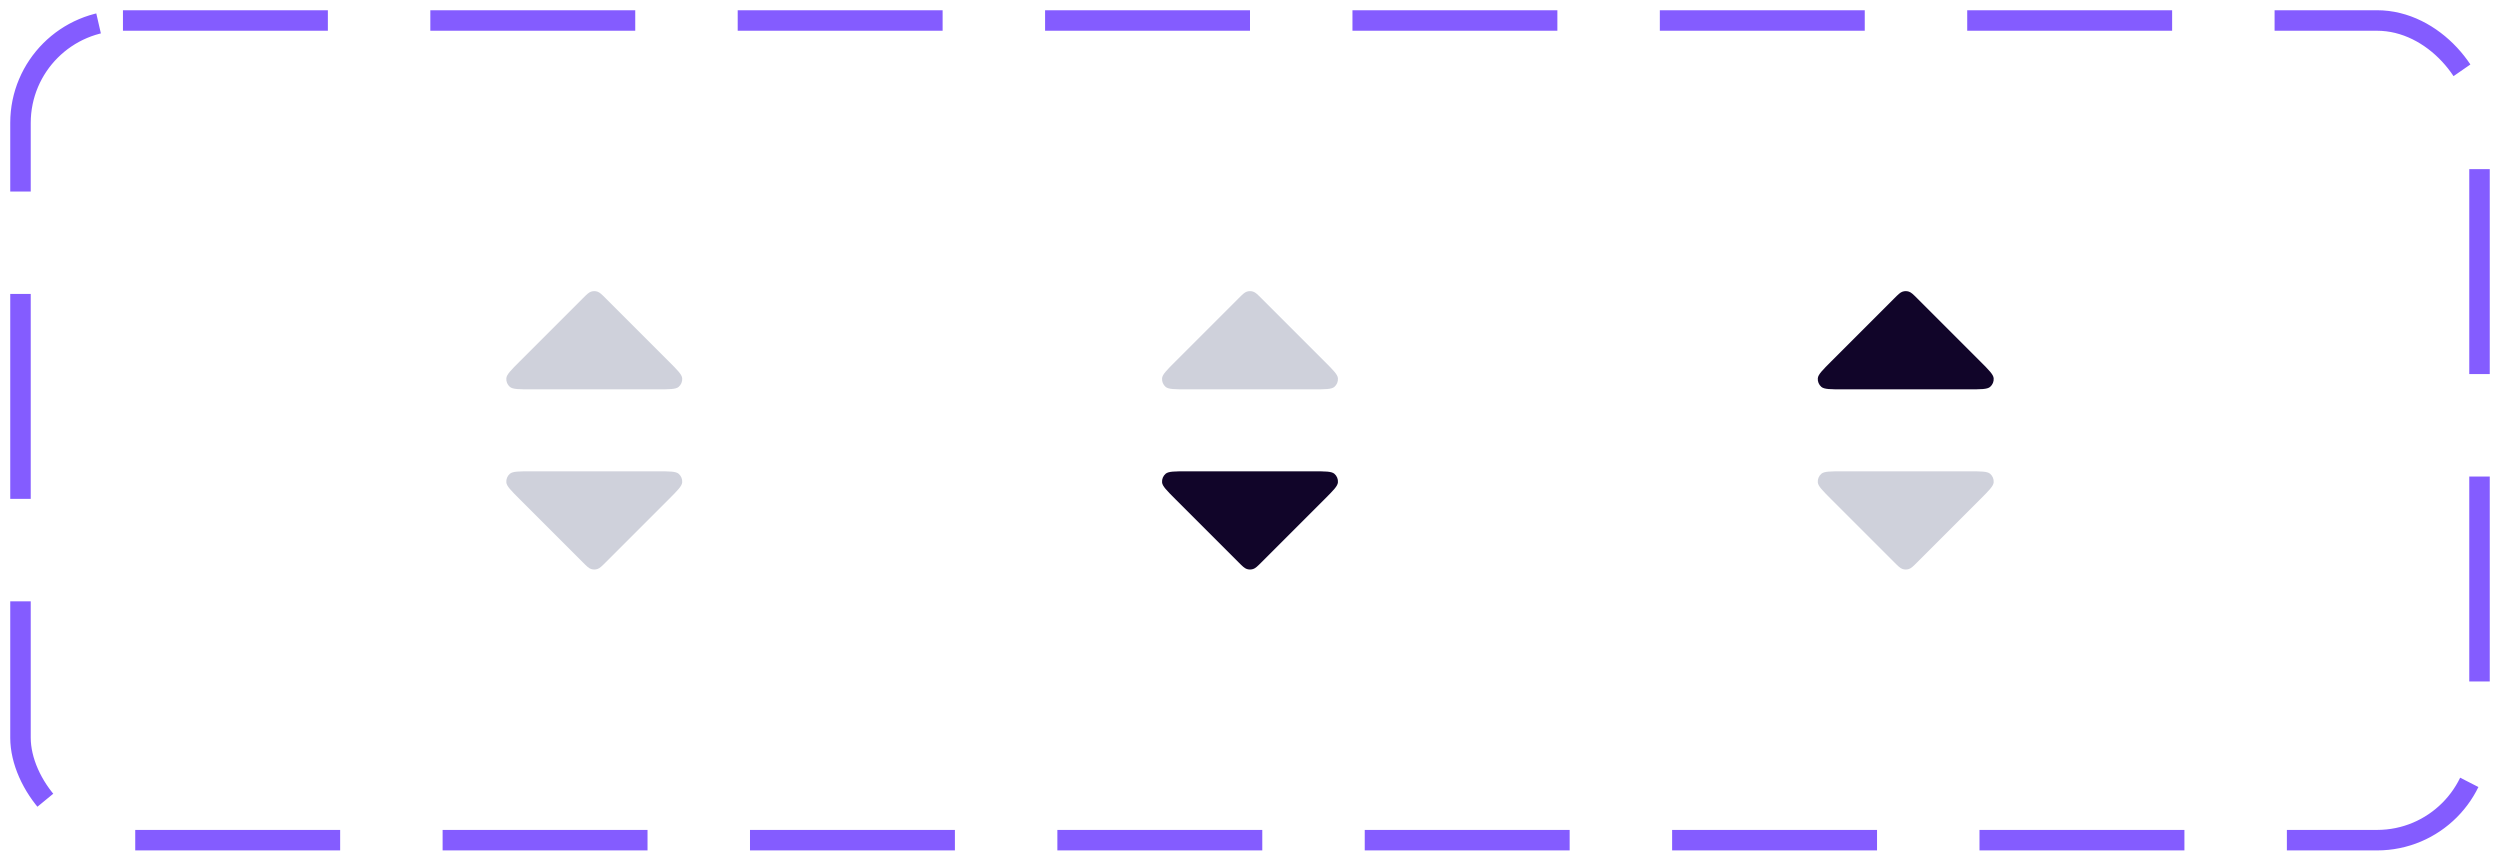 <svg width="122" height="42" viewBox="0 0 122 42" fill="none" xmlns="http://www.w3.org/2000/svg">
<rect x="1" y="1" width="120" height="40" rx="5" stroke="#845CFF" stroke-dasharray="10 5"/>
<path d="M28.434 14.566L25.366 17.634C24.937 18.063 24.723 18.277 24.709 18.461C24.696 18.62 24.761 18.776 24.882 18.88C25.023 19 25.326 19 25.931 19H32.069C32.674 19 32.977 19 33.118 18.88C33.239 18.776 33.304 18.62 33.291 18.461C33.277 18.277 33.063 18.063 32.634 17.634L29.566 14.566C29.368 14.368 29.269 14.269 29.154 14.232C29.054 14.199 28.946 14.199 28.846 14.232C28.731 14.269 28.632 14.368 28.434 14.566Z" fill="#CFD1DB"/>
<path d="M28.434 27.434L25.366 24.366C24.937 23.937 24.723 23.723 24.709 23.539C24.696 23.38 24.761 23.224 24.882 23.12C25.023 23 25.326 23 25.931 23H32.069C32.674 23 32.977 23 33.118 23.12C33.239 23.224 33.304 23.38 33.291 23.539C33.277 23.723 33.063 23.937 32.634 24.366L29.566 27.434C29.368 27.632 29.269 27.731 29.154 27.768C29.054 27.801 28.946 27.801 28.846 27.768C28.731 27.731 28.632 27.632 28.434 27.434Z" fill="#CFD1DB"/>
<path d="M60.434 14.566L57.366 17.634C56.937 18.063 56.723 18.277 56.709 18.461C56.696 18.62 56.761 18.776 56.882 18.88C57.023 19 57.326 19 57.931 19H64.069C64.674 19 64.977 19 65.118 18.88C65.239 18.776 65.304 18.62 65.291 18.461C65.277 18.277 65.063 18.063 64.634 17.634L61.566 14.566C61.368 14.368 61.269 14.269 61.154 14.232C61.054 14.199 60.946 14.199 60.846 14.232C60.731 14.269 60.632 14.368 60.434 14.566Z" fill="#CFD1DB"/>
<path d="M60.434 27.434L57.366 24.366C56.937 23.937 56.723 23.723 56.709 23.539C56.696 23.38 56.761 23.224 56.882 23.12C57.023 23 57.326 23 57.931 23H64.069C64.674 23 64.977 23 65.118 23.12C65.239 23.224 65.304 23.38 65.291 23.539C65.277 23.723 65.063 23.937 64.634 24.366L61.566 27.434C61.368 27.632 61.269 27.731 61.154 27.768C61.054 27.801 60.946 27.801 60.846 27.768C60.731 27.731 60.632 27.632 60.434 27.434Z" fill="#110529"/>
<path d="M92.434 14.566L89.366 17.634C88.937 18.063 88.723 18.277 88.709 18.461C88.696 18.62 88.761 18.776 88.882 18.88C89.023 19 89.326 19 89.931 19H96.069C96.674 19 96.977 19 97.118 18.88C97.239 18.776 97.304 18.62 97.291 18.461C97.277 18.277 97.063 18.063 96.634 17.634L93.566 14.566C93.368 14.368 93.269 14.269 93.154 14.232C93.054 14.199 92.946 14.199 92.846 14.232C92.731 14.269 92.632 14.368 92.434 14.566Z" fill="#110529"/>
<path d="M92.434 27.434L89.366 24.366C88.937 23.937 88.723 23.723 88.709 23.539C88.696 23.38 88.761 23.224 88.882 23.12C89.023 23 89.326 23 89.931 23H96.069C96.674 23 96.977 23 97.118 23.12C97.239 23.224 97.304 23.38 97.291 23.539C97.277 23.723 97.063 23.937 96.634 24.366L93.566 27.434C93.368 27.632 93.269 27.731 93.154 27.768C93.054 27.801 92.946 27.801 92.846 27.768C92.731 27.731 92.632 27.632 92.434 27.434Z" fill="#CFD1DB"/>
</svg>
